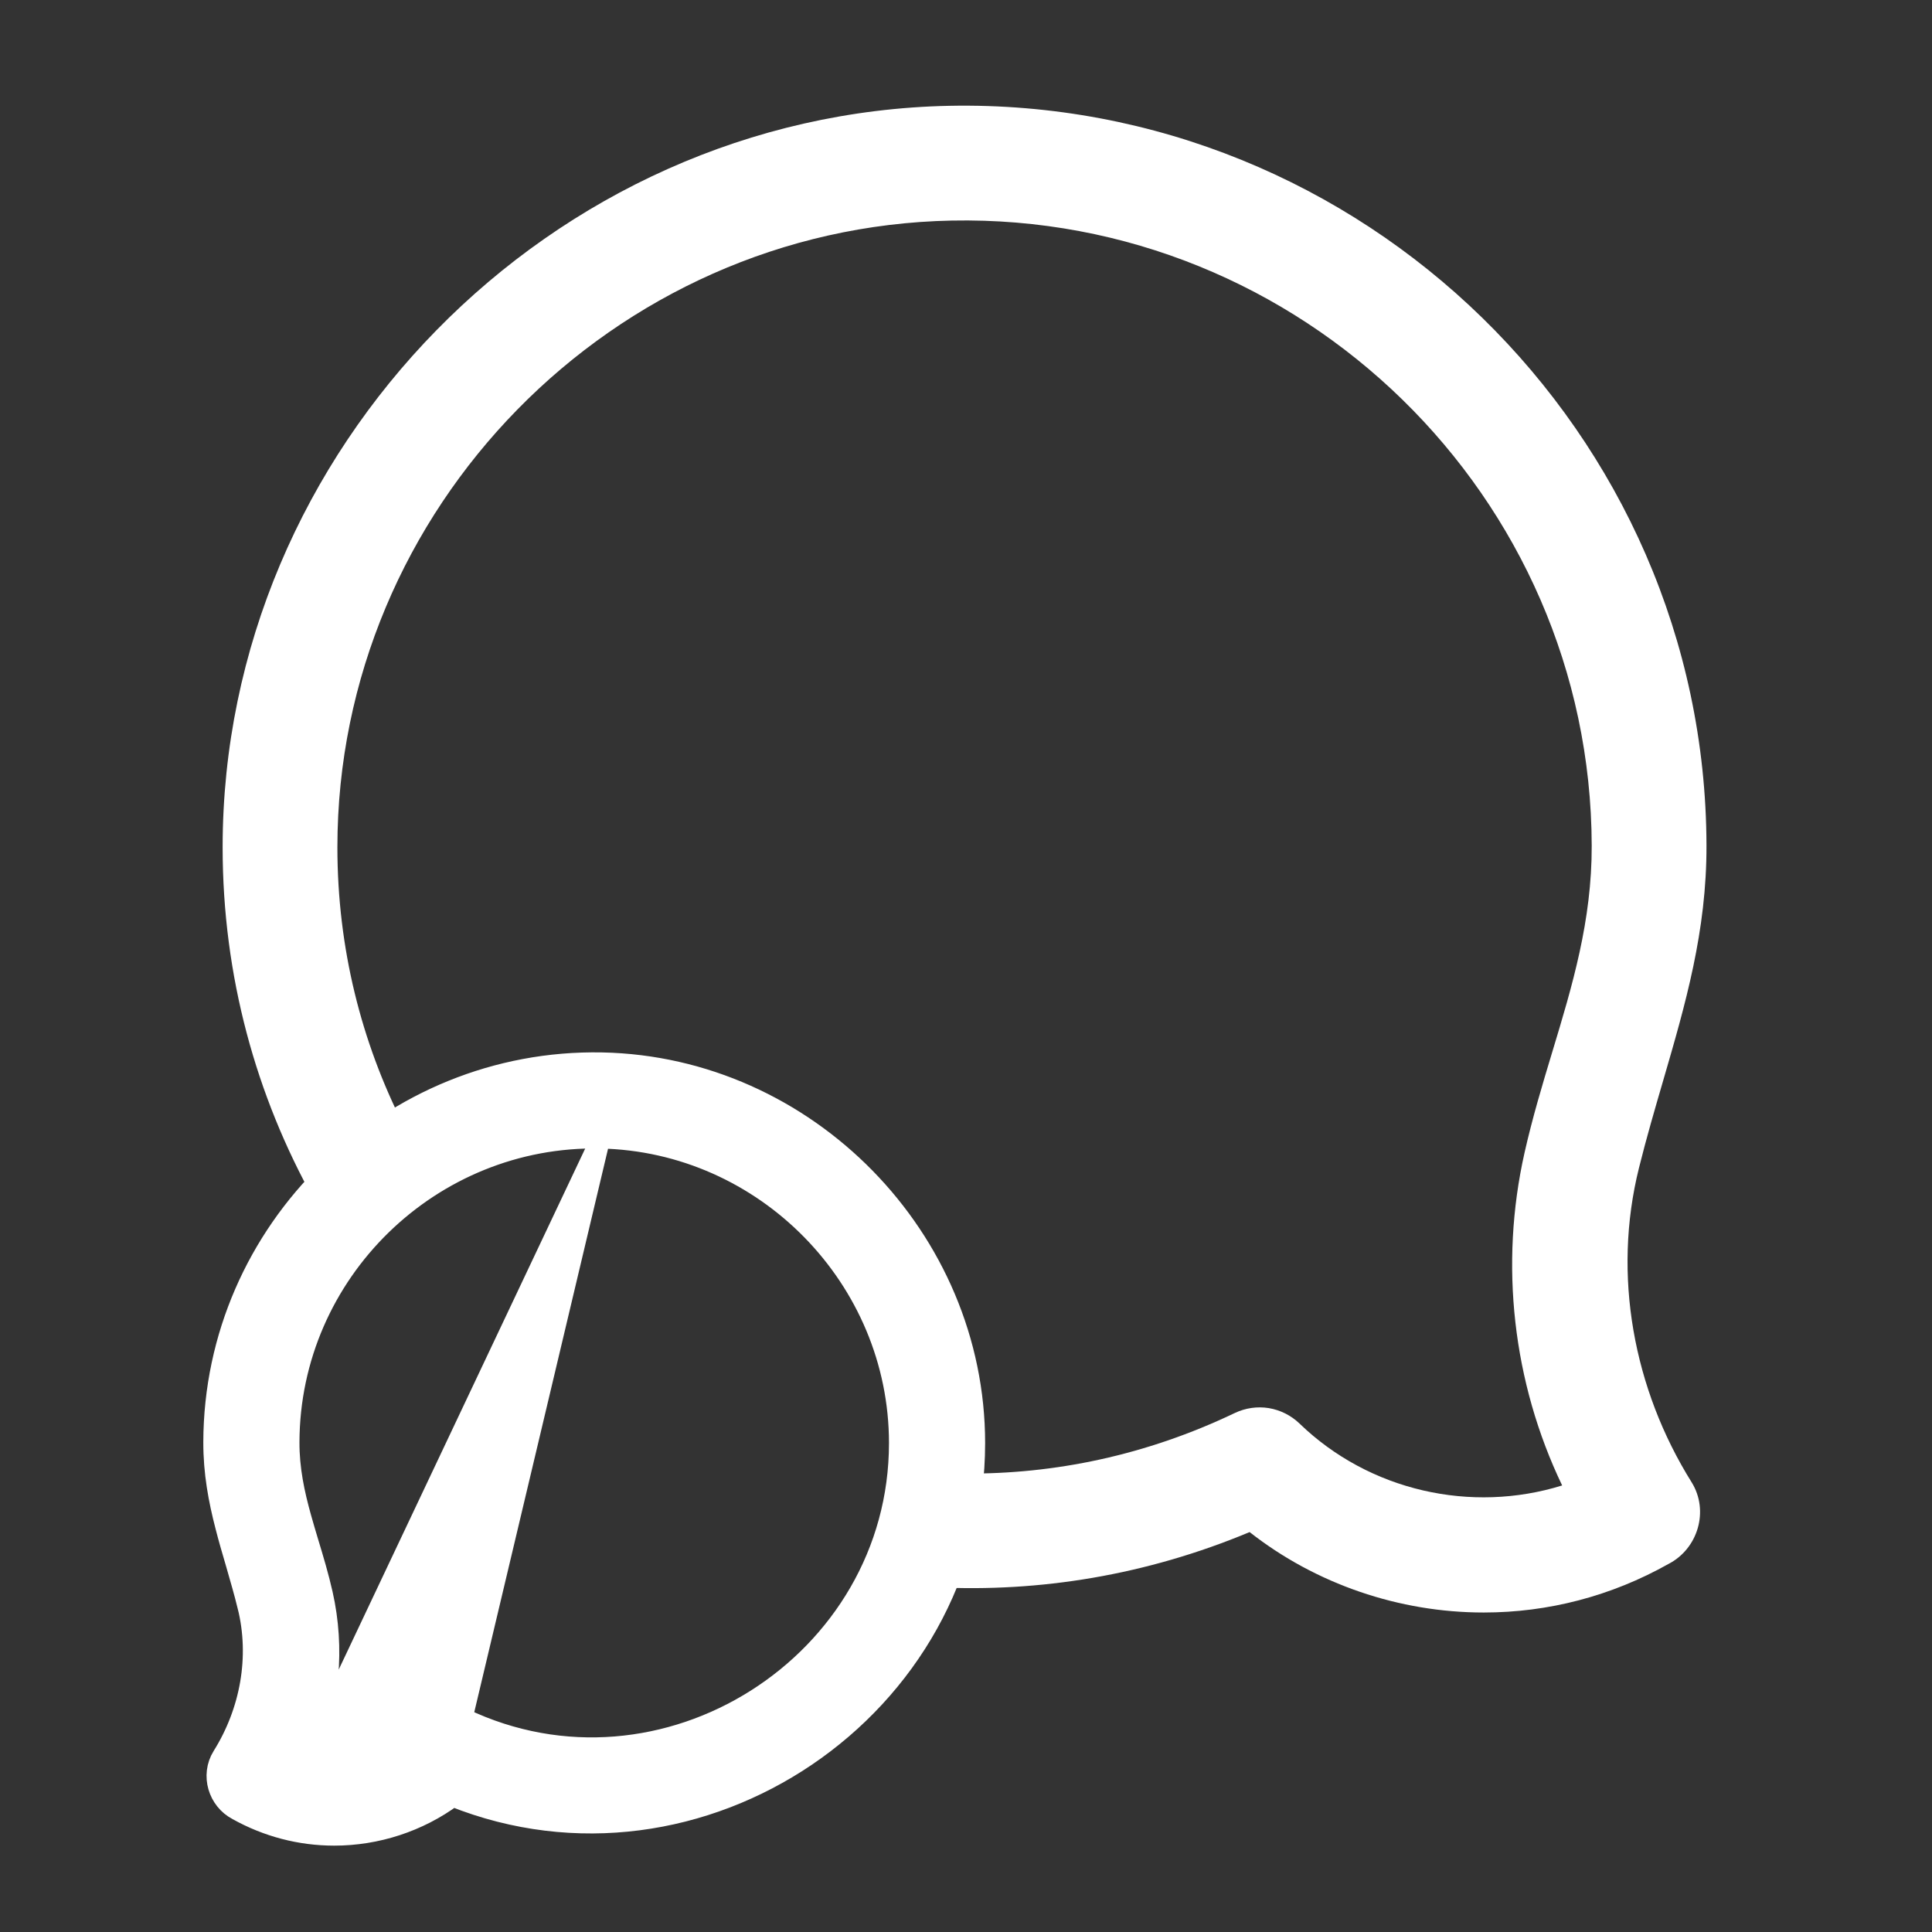 <svg width="30" height="30" viewBox="0 0 30 30" fill="none" xmlns="http://www.w3.org/2000/svg">
<rect x="0" y="0" width="30" height="30" fill="#333333" stroke="none"/>
<path d="M25.908 24.285C25.021 24.784 24.041 25.039 23.039 25.039C21.729 25.039 20.434 24.599 19.404 23.79C17.795 24.462 16.14 24.726 14.534 24.647C14.771 24.1 14.925 23.507 14.977 22.881C16.371 22.893 17.799 22.599 19.174 21.941C19.338 21.863 19.523 21.836 19.702 21.865C19.881 21.895 20.047 21.978 20.178 22.104C21.264 23.154 22.848 23.504 24.257 23.066C23.489 21.464 23.283 19.632 23.673 17.899C23.795 17.359 23.949 16.846 24.102 16.34C24.415 15.306 24.719 14.297 24.716 13.132C24.703 7.707 20.198 3.317 14.777 3.425C9.518 3.53 5.239 7.896 5.239 13.156C5.239 14.725 5.613 16.183 6.264 17.468C5.744 17.782 5.276 18.175 4.878 18.632C3.979 17.02 3.457 15.162 3.457 13.156C3.457 6.968 8.555 1.767 14.742 1.643C21.146 1.518 26.483 6.716 26.498 13.127C26.502 14.462 26.17 15.597 25.824 16.785C25.696 17.224 25.566 17.669 25.45 18.135C25.035 19.8 25.363 21.57 26.269 23.019C26.542 23.462 26.365 24.05 25.908 24.285Z" fill="white"/>
<path d="M4.789 27.271C5.127 26.479 5.208 25.592 5.018 24.75L5.018 24.75C4.956 24.475 4.876 24.209 4.798 23.952C4.759 23.821 4.72 23.692 4.685 23.566C4.579 23.187 4.499 22.811 4.5 22.396C4.506 19.763 6.693 17.632 9.324 17.684L4.789 27.271ZM4.789 27.271C5.4 27.402 6.057 27.228 6.518 26.782L4.789 27.271ZM3.445 27.268L3.445 27.268L3.444 27.269C3.261 27.567 3.38 27.956 3.681 28.114C4.148 28.375 4.663 28.509 5.19 28.509C5.849 28.509 6.502 28.297 7.033 27.905C10.857 29.436 15.147 26.533 15.147 22.408C15.147 19.227 12.528 16.556 9.348 16.492L9.348 16.492C6.057 16.428 3.315 19.098 3.307 22.393C3.306 22.868 3.386 23.293 3.493 23.704C3.541 23.893 3.596 24.08 3.651 24.267C3.655 24.283 3.66 24.299 3.665 24.316C3.724 24.52 3.783 24.725 3.836 24.938L3.982 24.901L3.836 24.938C4.034 25.729 3.879 26.575 3.445 27.268ZM6.837 26.622C6.717 26.641 6.606 26.697 6.518 26.782L6.837 26.622ZM13.954 22.408C13.954 25.828 10.296 28.157 7.19 26.672L9.324 17.684C11.877 17.735 13.954 19.855 13.954 22.408Z" fill="white" stroke="white" stroke-width="0.3"/>
</svg>
